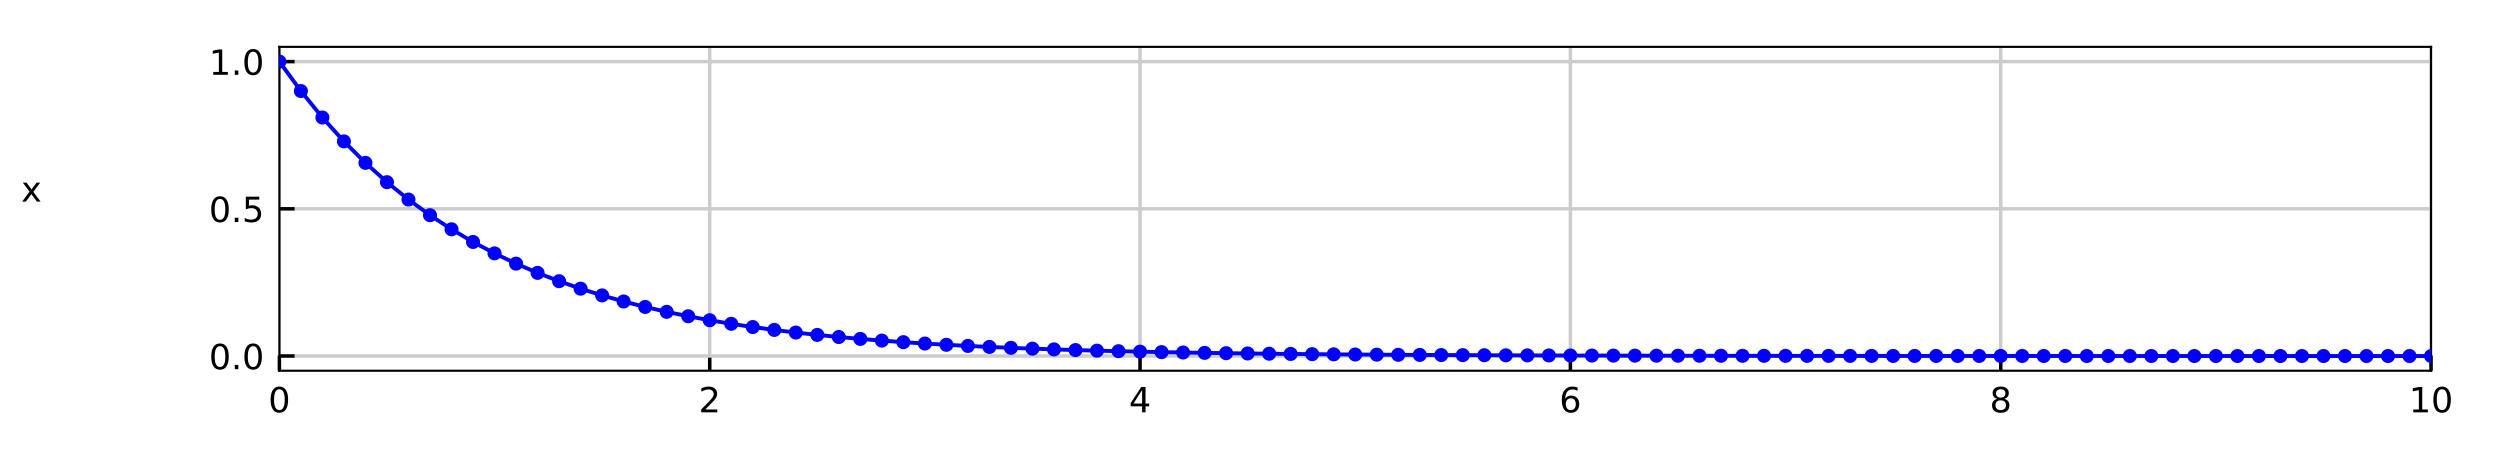 <?xml version="1.0" encoding="utf-8" standalone="no"?>
<!DOCTYPE svg PUBLIC "-//W3C//DTD SVG 1.1//EN"
  "http://www.w3.org/Graphics/SVG/1.1/DTD/svg11.dtd">
<!-- Created with matplotlib (https://matplotlib.org/) -->
<svg height="108pt" version="1.1" viewBox="0 0 576 108" width="576pt" xmlns="http://www.w3.org/2000/svg" xmlns:xlink="http://www.w3.org/1999/xlink">
 <defs>
  <style type="text/css">
*{stroke-linecap:butt;stroke-linejoin:round;}
  </style>
 </defs>
 <g id="figure_1">
  <g id="patch_1">
   <path d="M 0 108 
L 576 108 
L 576 0 
L 0 0 
z
" style="fill:#ffffff;"/>
  </g>
  <g id="axes_1">
   <g id="patch_2">
    <path d="M 64.368 85.42 
L 560.115 85.42 
L 560.115 10.8 
L 64.368 10.8 
z
" style="fill:#ffffff;"/>
   </g>
   <g id="matplotlib.axis_1">
    <g id="xtick_1">
     <g id="line2d_1">
      <path clip-path="url(#pca565ffd01)" d="M 64.368 85.42 
L 64.368 10.8 
" style="fill:none;stroke:#cccccc;stroke-linecap:square;stroke-width:0.8;"/>
     </g>
     <g id="line2d_2">
      <defs>
       <path d="M 0 0 
L 0 -3.5 
" id="mc0951a15eb" style="stroke:#000000;stroke-width:0.8;"/>
      </defs>
      <g>
       <use style="stroke:#000000;stroke-width:0.8;" x="64.368" xlink:href="#mc0951a15eb" y="85.42"/>
      </g>
     </g>
     <g id="text_1">
      <!-- 0 -->
      <defs>
       <path d="M 31.781 66.406 
Q 24.172 66.406 20.328 58.906 
Q 16.5 51.422 16.5 36.375 
Q 16.5 21.391 20.328 13.891 
Q 24.172 6.391 31.781 6.391 
Q 39.453 6.391 43.281 13.891 
Q 47.125 21.391 47.125 36.375 
Q 47.125 51.422 43.281 58.906 
Q 39.453 66.406 31.781 66.406 
z
M 31.781 74.219 
Q 44.047 74.219 50.516 64.516 
Q 56.984 54.828 56.984 36.375 
Q 56.984 17.969 50.516 8.266 
Q 44.047 -1.422 31.781 -1.422 
Q 19.531 -1.422 13.062 8.266 
Q 6.594 17.969 6.594 36.375 
Q 6.594 54.828 13.062 64.516 
Q 19.531 74.219 31.781 74.219 
z
" id="DejaVuSans-48"/>
      </defs>
      <g transform="translate(61.823 94.999)scale(0.08 -0.08)">
       <use xlink:href="#DejaVuSans-48"/>
      </g>
     </g>
    </g>
    <g id="xtick_2">
     <g id="line2d_3">
      <path clip-path="url(#pca565ffd01)" d="M 163.517 85.42 
L 163.517 10.8 
" style="fill:none;stroke:#cccccc;stroke-linecap:square;stroke-width:0.8;"/>
     </g>
     <g id="line2d_4">
      <g>
       <use style="stroke:#000000;stroke-width:0.8;" x="163.517" xlink:href="#mc0951a15eb" y="85.42"/>
      </g>
     </g>
     <g id="text_2">
      <!-- 2 -->
      <defs>
       <path d="M 19.188 8.297 
L 53.609 8.297 
L 53.609 0 
L 7.328 0 
L 7.328 8.297 
Q 12.938 14.109 22.625 23.891 
Q 32.328 33.688 34.812 36.531 
Q 39.547 41.844 41.422 45.531 
Q 43.312 49.219 43.312 52.781 
Q 43.312 58.594 39.234 62.25 
Q 35.156 65.922 28.609 65.922 
Q 23.969 65.922 18.812 64.312 
Q 13.672 62.703 7.812 59.422 
L 7.812 69.391 
Q 13.766 71.781 18.938 73 
Q 24.125 74.219 28.422 74.219 
Q 39.75 74.219 46.484 68.547 
Q 53.219 62.891 53.219 53.422 
Q 53.219 48.922 51.531 44.891 
Q 49.859 40.875 45.406 35.406 
Q 44.188 33.984 37.641 27.219 
Q 31.109 20.453 19.188 8.297 
z
" id="DejaVuSans-50"/>
      </defs>
      <g transform="translate(160.972 94.999)scale(0.08 -0.08)">
       <use xlink:href="#DejaVuSans-50"/>
      </g>
     </g>
    </g>
    <g id="xtick_3">
     <g id="line2d_5">
      <path clip-path="url(#pca565ffd01)" d="M 262.667 85.42 
L 262.667 10.8 
" style="fill:none;stroke:#cccccc;stroke-linecap:square;stroke-width:0.8;"/>
     </g>
     <g id="line2d_6">
      <g>
       <use style="stroke:#000000;stroke-width:0.8;" x="262.667" xlink:href="#mc0951a15eb" y="85.42"/>
      </g>
     </g>
     <g id="text_3">
      <!-- 4 -->
      <defs>
       <path d="M 37.797 64.312 
L 12.891 25.391 
L 37.797 25.391 
z
M 35.203 72.906 
L 47.609 72.906 
L 47.609 25.391 
L 58.016 25.391 
L 58.016 17.188 
L 47.609 17.188 
L 47.609 0 
L 37.797 0 
L 37.797 17.188 
L 4.891 17.188 
L 4.891 26.703 
z
" id="DejaVuSans-52"/>
      </defs>
      <g transform="translate(260.122 94.999)scale(0.08 -0.08)">
       <use xlink:href="#DejaVuSans-52"/>
      </g>
     </g>
    </g>
    <g id="xtick_4">
     <g id="line2d_7">
      <path clip-path="url(#pca565ffd01)" d="M 361.816 85.42 
L 361.816 10.8 
" style="fill:none;stroke:#cccccc;stroke-linecap:square;stroke-width:0.8;"/>
     </g>
     <g id="line2d_8">
      <g>
       <use style="stroke:#000000;stroke-width:0.8;" x="361.816" xlink:href="#mc0951a15eb" y="85.42"/>
      </g>
     </g>
     <g id="text_4">
      <!-- 6 -->
      <defs>
       <path d="M 33.016 40.375 
Q 26.375 40.375 22.484 35.828 
Q 18.609 31.297 18.609 23.391 
Q 18.609 15.531 22.484 10.953 
Q 26.375 6.391 33.016 6.391 
Q 39.656 6.391 43.531 10.953 
Q 47.406 15.531 47.406 23.391 
Q 47.406 31.297 43.531 35.828 
Q 39.656 40.375 33.016 40.375 
z
M 52.594 71.297 
L 52.594 62.312 
Q 48.875 64.062 45.094 64.984 
Q 41.312 65.922 37.594 65.922 
Q 27.828 65.922 22.672 59.328 
Q 17.531 52.734 16.797 39.406 
Q 19.672 43.656 24.016 45.922 
Q 28.375 48.188 33.594 48.188 
Q 44.578 48.188 50.953 41.516 
Q 57.328 34.859 57.328 23.391 
Q 57.328 12.156 50.688 5.359 
Q 44.047 -1.422 33.016 -1.422 
Q 20.359 -1.422 13.672 8.266 
Q 6.984 17.969 6.984 36.375 
Q 6.984 53.656 15.188 63.938 
Q 23.391 74.219 37.203 74.219 
Q 40.922 74.219 44.703 73.484 
Q 48.484 72.75 52.594 71.297 
z
" id="DejaVuSans-54"/>
      </defs>
      <g transform="translate(359.271 94.999)scale(0.08 -0.08)">
       <use xlink:href="#DejaVuSans-54"/>
      </g>
     </g>
    </g>
    <g id="xtick_5">
     <g id="line2d_9">
      <path clip-path="url(#pca565ffd01)" d="M 460.966 85.42 
L 460.966 10.8 
" style="fill:none;stroke:#cccccc;stroke-linecap:square;stroke-width:0.8;"/>
     </g>
     <g id="line2d_10">
      <g>
       <use style="stroke:#000000;stroke-width:0.8;" x="460.966" xlink:href="#mc0951a15eb" y="85.42"/>
      </g>
     </g>
     <g id="text_5">
      <!-- 8 -->
      <defs>
       <path d="M 31.781 34.625 
Q 24.75 34.625 20.719 30.859 
Q 16.703 27.094 16.703 20.516 
Q 16.703 13.922 20.719 10.156 
Q 24.75 6.391 31.781 6.391 
Q 38.812 6.391 42.859 10.172 
Q 46.922 13.969 46.922 20.516 
Q 46.922 27.094 42.891 30.859 
Q 38.875 34.625 31.781 34.625 
z
M 21.922 38.812 
Q 15.578 40.375 12.031 44.719 
Q 8.5 49.078 8.5 55.328 
Q 8.5 64.062 14.719 69.141 
Q 20.953 74.219 31.781 74.219 
Q 42.672 74.219 48.875 69.141 
Q 55.078 64.062 55.078 55.328 
Q 55.078 49.078 51.531 44.719 
Q 48 40.375 41.703 38.812 
Q 48.828 37.156 52.797 32.312 
Q 56.781 27.484 56.781 20.516 
Q 56.781 9.906 50.312 4.234 
Q 43.844 -1.422 31.781 -1.422 
Q 19.734 -1.422 13.25 4.234 
Q 6.781 9.906 6.781 20.516 
Q 6.781 27.484 10.781 32.312 
Q 14.797 37.156 21.922 38.812 
z
M 18.312 54.391 
Q 18.312 48.734 21.844 45.562 
Q 25.391 42.391 31.781 42.391 
Q 38.141 42.391 41.719 45.562 
Q 45.312 48.734 45.312 54.391 
Q 45.312 60.062 41.719 63.234 
Q 38.141 66.406 31.781 66.406 
Q 25.391 66.406 21.844 63.234 
Q 18.312 60.062 18.312 54.391 
z
" id="DejaVuSans-56"/>
      </defs>
      <g transform="translate(458.421 94.999)scale(0.08 -0.08)">
       <use xlink:href="#DejaVuSans-56"/>
      </g>
     </g>
    </g>
    <g id="xtick_6">
     <g id="line2d_11">
      <path clip-path="url(#pca565ffd01)" d="M 560.115 85.42 
L 560.115 10.8 
" style="fill:none;stroke:#cccccc;stroke-linecap:square;stroke-width:0.8;"/>
     </g>
     <g id="line2d_12">
      <g>
       <use style="stroke:#000000;stroke-width:0.8;" x="560.115" xlink:href="#mc0951a15eb" y="85.42"/>
      </g>
     </g>
     <g id="text_6">
      <!-- 10 -->
      <defs>
       <path d="M 12.406 8.297 
L 28.516 8.297 
L 28.516 63.922 
L 10.984 60.406 
L 10.984 69.391 
L 28.422 72.906 
L 38.281 72.906 
L 38.281 8.297 
L 54.391 8.297 
L 54.391 0 
L 12.406 0 
z
" id="DejaVuSans-49"/>
      </defs>
      <g transform="translate(555.025 94.999)scale(0.08 -0.08)">
       <use xlink:href="#DejaVuSans-49"/>
       <use x="63.623" xlink:href="#DejaVuSans-48"/>
      </g>
     </g>
    </g>
   </g>
   <g id="matplotlib.axis_2">
    <g id="ytick_1">
     <g id="line2d_13">
      <path clip-path="url(#pca565ffd01)" d="M 64.368 82.03 
L 560.115 82.03 
" style="fill:none;stroke:#cccccc;stroke-linecap:square;stroke-width:0.8;"/>
     </g>
     <g id="line2d_14">
      <defs>
       <path d="M 0 0 
L 3.5 0 
" id="m0d3e4f70c7" style="stroke:#000000;stroke-width:0.8;"/>
      </defs>
      <g>
       <use style="stroke:#000000;stroke-width:0.8;" x="64.368" xlink:href="#m0d3e4f70c7" y="82.03"/>
      </g>
     </g>
     <g id="text_7">
      <!-- 0.0 -->
      <defs>
       <path d="M 10.688 12.406 
L 21 12.406 
L 21 0 
L 10.688 0 
z
" id="DejaVuSans-46"/>
      </defs>
      <g transform="translate(48.145 85.069)scale(0.08 -0.08)">
       <use xlink:href="#DejaVuSans-48"/>
       <use x="63.623" xlink:href="#DejaVuSans-46"/>
       <use x="95.41" xlink:href="#DejaVuSans-48"/>
      </g>
     </g>
    </g>
    <g id="ytick_2">
     <g id="line2d_15">
      <path clip-path="url(#pca565ffd01)" d="M 64.368 48.111 
L 560.115 48.111 
" style="fill:none;stroke:#cccccc;stroke-linecap:square;stroke-width:0.8;"/>
     </g>
     <g id="line2d_16">
      <g>
       <use style="stroke:#000000;stroke-width:0.8;" x="64.368" xlink:href="#m0d3e4f70c7" y="48.111"/>
      </g>
     </g>
     <g id="text_8">
      <!-- 0.5 -->
      <defs>
       <path d="M 10.797 72.906 
L 49.516 72.906 
L 49.516 64.594 
L 19.828 64.594 
L 19.828 46.734 
Q 21.969 47.469 24.109 47.828 
Q 26.266 48.188 28.422 48.188 
Q 40.625 48.188 47.75 41.5 
Q 54.891 34.812 54.891 23.391 
Q 54.891 11.625 47.562 5.094 
Q 40.234 -1.422 26.906 -1.422 
Q 22.312 -1.422 17.547 -0.641 
Q 12.797 0.141 7.719 1.703 
L 7.719 11.625 
Q 12.109 9.234 16.797 8.062 
Q 21.484 6.891 26.703 6.891 
Q 35.156 6.891 40.078 11.328 
Q 45.016 15.766 45.016 23.391 
Q 45.016 31 40.078 35.438 
Q 35.156 39.891 26.703 39.891 
Q 22.75 39.891 18.812 39.016 
Q 14.891 38.141 10.797 36.281 
z
" id="DejaVuSans-53"/>
      </defs>
      <g transform="translate(48.145 51.15)scale(0.08 -0.08)">
       <use xlink:href="#DejaVuSans-48"/>
       <use x="63.623" xlink:href="#DejaVuSans-46"/>
       <use x="95.41" xlink:href="#DejaVuSans-53"/>
      </g>
     </g>
    </g>
    <g id="ytick_3">
     <g id="line2d_17">
      <path clip-path="url(#pca565ffd01)" d="M 64.368 14.192 
L 560.115 14.192 
" style="fill:none;stroke:#cccccc;stroke-linecap:square;stroke-width:0.8;"/>
     </g>
     <g id="line2d_18">
      <g>
       <use style="stroke:#000000;stroke-width:0.8;" x="64.368" xlink:href="#m0d3e4f70c7" y="14.192"/>
      </g>
     </g>
     <g id="text_9">
      <!-- 1.0 -->
      <g transform="translate(48.145 17.231)scale(0.08 -0.08)">
       <use xlink:href="#DejaVuSans-49"/>
       <use x="63.623" xlink:href="#DejaVuSans-46"/>
       <use x="95.41" xlink:href="#DejaVuSans-48"/>
      </g>
     </g>
    </g>
    <g id="text_10">
     <!-- x -->
     <defs>
      <path d="M 54.891 54.688 
L 35.109 28.078 
L 55.906 0 
L 45.312 0 
L 29.391 21.484 
L 13.484 0 
L 2.875 0 
L 24.125 28.609 
L 4.688 54.688 
L 15.281 54.688 
L 29.781 35.203 
L 44.281 54.688 
z
" id="DejaVuSans-120"/>
     </defs>
     <g transform="translate(4.878 46.446)scale(0.08 -0.08)">
      <use xlink:href="#DejaVuSans-120"/>
     </g>
    </g>
   </g>
   <g id="patch_3">
    <path d="M 64.368 85.42 
L 64.368 10.8 
" style="fill:none;stroke:#000000;stroke-linecap:square;stroke-linejoin:miter;stroke-width:0.5;"/>
   </g>
   <g id="patch_4">
    <path d="M 560.115 85.42 
L 560.115 10.8 
" style="fill:none;stroke:#000000;stroke-linecap:square;stroke-linejoin:miter;stroke-width:0.5;"/>
   </g>
   <g id="patch_5">
    <path d="M 64.368 85.42 
L 560.115 85.42 
" style="fill:none;stroke:#000000;stroke-linecap:square;stroke-linejoin:miter;stroke-width:0.5;"/>
   </g>
   <g id="patch_6">
    <path d="M 64.368 10.8 
L 560.115 10.8 
" style="fill:none;stroke:#000000;stroke-linecap:square;stroke-linejoin:miter;stroke-width:0.5;"/>
   </g>
   <g id="PathCollection_1">
    <defs>
     <path d="M 0 1.118 
C 0.297 1.118 0.581 1 0.791 0.791 
C 1 0.581 1.118 0.297 1.118 0 
C 1.118 -0.297 1 -0.581 0.791 -0.791 
C 0.581 -1 0.297 -1.118 0 -1.118 
C -0.297 -1.118 -0.581 -1 -0.791 -0.791 
C -1 -0.581 -1.118 -0.297 -1.118 0 
C -1.118 0.297 -1 0.581 -0.791 0.791 
C -0.581 1 -0.297 1.118 0 1.118 
z
" id="mc864c019a4" style="stroke:#0000ff;"/>
    </defs>
    <g clip-path="url(#pca565ffd01)">
     <use style="fill:#0000ff;stroke:#0000ff;" x="64.368" xlink:href="#mc864c019a4" y="14.192"/>
     <use style="fill:#0000ff;stroke:#0000ff;" x="69.325" xlink:href="#mc864c019a4" y="20.976"/>
     <use style="fill:#0000ff;stroke:#0000ff;" x="74.283" xlink:href="#mc864c019a4" y="27.081"/>
     <use style="fill:#0000ff;stroke:#0000ff;" x="79.24" xlink:href="#mc864c019a4" y="32.576"/>
     <use style="fill:#0000ff;stroke:#0000ff;" x="84.198" xlink:href="#mc864c019a4" y="37.521"/>
     <use style="fill:#0000ff;stroke:#0000ff;" x="89.155" xlink:href="#mc864c019a4" y="41.972"/>
     <use style="fill:#0000ff;stroke:#0000ff;" x="94.113" xlink:href="#mc864c019a4" y="45.978"/>
     <use style="fill:#0000ff;stroke:#0000ff;" x="99.07" xlink:href="#mc864c019a4" y="49.583"/>
     <use style="fill:#0000ff;stroke:#0000ff;" x="104.028" xlink:href="#mc864c019a4" y="52.828"/>
     <use style="fill:#0000ff;stroke:#0000ff;" x="108.985" xlink:href="#mc864c019a4" y="55.748"/>
     <use style="fill:#0000ff;stroke:#0000ff;" x="113.943" xlink:href="#mc864c019a4" y="58.376"/>
     <use style="fill:#0000ff;stroke:#0000ff;" x="118.9" xlink:href="#mc864c019a4" y="60.742"/>
     <use style="fill:#0000ff;stroke:#0000ff;" x="123.858" xlink:href="#mc864c019a4" y="62.87"/>
     <use style="fill:#0000ff;stroke:#0000ff;" x="128.815" xlink:href="#mc864c019a4" y="64.786"/>
     <use style="fill:#0000ff;stroke:#0000ff;" x="133.773" xlink:href="#mc864c019a4" y="66.511"/>
     <use style="fill:#0000ff;stroke:#0000ff;" x="138.73" xlink:href="#mc864c019a4" y="68.063"/>
     <use style="fill:#0000ff;stroke:#0000ff;" x="143.688" xlink:href="#mc864c019a4" y="69.459"/>
     <use style="fill:#0000ff;stroke:#0000ff;" x="148.645" xlink:href="#mc864c019a4" y="70.716"/>
     <use style="fill:#0000ff;stroke:#0000ff;" x="153.602" xlink:href="#mc864c019a4" y="71.848"/>
     <use style="fill:#0000ff;stroke:#0000ff;" x="158.56" xlink:href="#mc864c019a4" y="72.866"/>
     <use style="fill:#0000ff;stroke:#0000ff;" x="163.517" xlink:href="#mc864c019a4" y="73.782"/>
     <use style="fill:#0000ff;stroke:#0000ff;" x="168.475" xlink:href="#mc864c019a4" y="74.607"/>
     <use style="fill:#0000ff;stroke:#0000ff;" x="173.432" xlink:href="#mc864c019a4" y="75.349"/>
     <use style="fill:#0000ff;stroke:#0000ff;" x="178.39" xlink:href="#mc864c019a4" y="76.018"/>
     <use style="fill:#0000ff;stroke:#0000ff;" x="183.347" xlink:href="#mc864c019a4" y="76.619"/>
     <use style="fill:#0000ff;stroke:#0000ff;" x="188.305" xlink:href="#mc864c019a4" y="77.16"/>
     <use style="fill:#0000ff;stroke:#0000ff;" x="193.262" xlink:href="#mc864c019a4" y="77.647"/>
     <use style="fill:#0000ff;stroke:#0000ff;" x="198.22" xlink:href="#mc864c019a4" y="78.085"/>
     <use style="fill:#0000ff;stroke:#0000ff;" x="203.177" xlink:href="#mc864c019a4" y="78.48"/>
     <use style="fill:#0000ff;stroke:#0000ff;" x="208.135" xlink:href="#mc864c019a4" y="78.835"/>
     <use style="fill:#0000ff;stroke:#0000ff;" x="213.092" xlink:href="#mc864c019a4" y="79.154"/>
     <use style="fill:#0000ff;stroke:#0000ff;" x="218.05" xlink:href="#mc864c019a4" y="79.442"/>
     <use style="fill:#0000ff;stroke:#0000ff;" x="223.007" xlink:href="#mc864c019a4" y="79.701"/>
     <use style="fill:#0000ff;stroke:#0000ff;" x="227.965" xlink:href="#mc864c019a4" y="79.934"/>
     <use style="fill:#0000ff;stroke:#0000ff;" x="232.922" xlink:href="#mc864c019a4" y="80.143"/>
     <use style="fill:#0000ff;stroke:#0000ff;" x="237.879" xlink:href="#mc864c019a4" y="80.332"/>
     <use style="fill:#0000ff;stroke:#0000ff;" x="242.837" xlink:href="#mc864c019a4" y="80.502"/>
     <use style="fill:#0000ff;stroke:#0000ff;" x="247.794" xlink:href="#mc864c019a4" y="80.655"/>
     <use style="fill:#0000ff;stroke:#0000ff;" x="252.752" xlink:href="#mc864c019a4" y="80.792"/>
     <use style="fill:#0000ff;stroke:#0000ff;" x="257.709" xlink:href="#mc864c019a4" y="80.916"/>
     <use style="fill:#0000ff;stroke:#0000ff;" x="262.667" xlink:href="#mc864c019a4" y="81.027"/>
     <use style="fill:#0000ff;stroke:#0000ff;" x="267.624" xlink:href="#mc864c019a4" y="81.128"/>
     <use style="fill:#0000ff;stroke:#0000ff;" x="272.582" xlink:href="#mc864c019a4" y="81.218"/>
     <use style="fill:#0000ff;stroke:#0000ff;" x="277.539" xlink:href="#mc864c019a4" y="81.299"/>
     <use style="fill:#0000ff;stroke:#0000ff;" x="282.497" xlink:href="#mc864c019a4" y="81.372"/>
     <use style="fill:#0000ff;stroke:#0000ff;" x="287.454" xlink:href="#mc864c019a4" y="81.438"/>
     <use style="fill:#0000ff;stroke:#0000ff;" x="292.412" xlink:href="#mc864c019a4" y="81.497"/>
     <use style="fill:#0000ff;stroke:#0000ff;" x="297.369" xlink:href="#mc864c019a4" y="81.55"/>
     <use style="fill:#0000ff;stroke:#0000ff;" x="302.327" xlink:href="#mc864c019a4" y="81.598"/>
     <use style="fill:#0000ff;stroke:#0000ff;" x="307.284" xlink:href="#mc864c019a4" y="81.642"/>
     <use style="fill:#0000ff;stroke:#0000ff;" x="312.241" xlink:href="#mc864c019a4" y="81.68"/>
     <use style="fill:#0000ff;stroke:#0000ff;" x="317.199" xlink:href="#mc864c019a4" y="81.715"/>
     <use style="fill:#0000ff;stroke:#0000ff;" x="322.156" xlink:href="#mc864c019a4" y="81.747"/>
     <use style="fill:#0000ff;stroke:#0000ff;" x="327.114" xlink:href="#mc864c019a4" y="81.775"/>
     <use style="fill:#0000ff;stroke:#0000ff;" x="332.071" xlink:href="#mc864c019a4" y="81.801"/>
     <use style="fill:#0000ff;stroke:#0000ff;" x="337.029" xlink:href="#mc864c019a4" y="81.824"/>
     <use style="fill:#0000ff;stroke:#0000ff;" x="341.986" xlink:href="#mc864c019a4" y="81.844"/>
     <use style="fill:#0000ff;stroke:#0000ff;" x="346.944" xlink:href="#mc864c019a4" y="81.863"/>
     <use style="fill:#0000ff;stroke:#0000ff;" x="351.901" xlink:href="#mc864c019a4" y="81.879"/>
     <use style="fill:#0000ff;stroke:#0000ff;" x="356.859" xlink:href="#mc864c019a4" y="81.895"/>
     <use style="fill:#0000ff;stroke:#0000ff;" x="361.816" xlink:href="#mc864c019a4" y="81.908"/>
     <use style="fill:#0000ff;stroke:#0000ff;" x="366.774" xlink:href="#mc864c019a4" y="81.92"/>
     <use style="fill:#0000ff;stroke:#0000ff;" x="371.731" xlink:href="#mc864c019a4" y="81.931"/>
     <use style="fill:#0000ff;stroke:#0000ff;" x="376.689" xlink:href="#mc864c019a4" y="81.941"/>
     <use style="fill:#0000ff;stroke:#0000ff;" x="381.646" xlink:href="#mc864c019a4" y="81.95"/>
     <use style="fill:#0000ff;stroke:#0000ff;" x="386.604" xlink:href="#mc864c019a4" y="81.958"/>
     <use style="fill:#0000ff;stroke:#0000ff;" x="391.561" xlink:href="#mc864c019a4" y="81.965"/>
     <use style="fill:#0000ff;stroke:#0000ff;" x="396.518" xlink:href="#mc864c019a4" y="81.972"/>
     <use style="fill:#0000ff;stroke:#0000ff;" x="401.476" xlink:href="#mc864c019a4" y="81.978"/>
     <use style="fill:#0000ff;stroke:#0000ff;" x="406.433" xlink:href="#mc864c019a4" y="81.983"/>
     <use style="fill:#0000ff;stroke:#0000ff;" x="411.391" xlink:href="#mc864c019a4" y="81.987"/>
     <use style="fill:#0000ff;stroke:#0000ff;" x="416.348" xlink:href="#mc864c019a4" y="81.992"/>
     <use style="fill:#0000ff;stroke:#0000ff;" x="421.306" xlink:href="#mc864c019a4" y="81.996"/>
     <use style="fill:#0000ff;stroke:#0000ff;" x="426.263" xlink:href="#mc864c019a4" y="81.999"/>
     <use style="fill:#0000ff;stroke:#0000ff;" x="431.221" xlink:href="#mc864c019a4" y="82.002"/>
     <use style="fill:#0000ff;stroke:#0000ff;" x="436.178" xlink:href="#mc864c019a4" y="82.005"/>
     <use style="fill:#0000ff;stroke:#0000ff;" x="441.136" xlink:href="#mc864c019a4" y="82.007"/>
     <use style="fill:#0000ff;stroke:#0000ff;" x="446.093" xlink:href="#mc864c019a4" y="82.01"/>
     <use style="fill:#0000ff;stroke:#0000ff;" x="451.051" xlink:href="#mc864c019a4" y="82.012"/>
     <use style="fill:#0000ff;stroke:#0000ff;" x="456.008" xlink:href="#mc864c019a4" y="82.014"/>
     <use style="fill:#0000ff;stroke:#0000ff;" x="460.966" xlink:href="#mc864c019a4" y="82.015"/>
     <use style="fill:#0000ff;stroke:#0000ff;" x="465.923" xlink:href="#mc864c019a4" y="82.017"/>
     <use style="fill:#0000ff;stroke:#0000ff;" x="470.881" xlink:href="#mc864c019a4" y="82.018"/>
     <use style="fill:#0000ff;stroke:#0000ff;" x="475.838" xlink:href="#mc864c019a4" y="82.019"/>
     <use style="fill:#0000ff;stroke:#0000ff;" x="480.795" xlink:href="#mc864c019a4" y="82.02"/>
     <use style="fill:#0000ff;stroke:#0000ff;" x="485.753" xlink:href="#mc864c019a4" y="82.021"/>
     <use style="fill:#0000ff;stroke:#0000ff;" x="490.71" xlink:href="#mc864c019a4" y="82.022"/>
     <use style="fill:#0000ff;stroke:#0000ff;" x="495.668" xlink:href="#mc864c019a4" y="82.023"/>
     <use style="fill:#0000ff;stroke:#0000ff;" x="500.625" xlink:href="#mc864c019a4" y="82.024"/>
     <use style="fill:#0000ff;stroke:#0000ff;" x="505.583" xlink:href="#mc864c019a4" y="82.024"/>
     <use style="fill:#0000ff;stroke:#0000ff;" x="510.54" xlink:href="#mc864c019a4" y="82.025"/>
     <use style="fill:#0000ff;stroke:#0000ff;" x="515.498" xlink:href="#mc864c019a4" y="82.025"/>
     <use style="fill:#0000ff;stroke:#0000ff;" x="520.455" xlink:href="#mc864c019a4" y="82.026"/>
     <use style="fill:#0000ff;stroke:#0000ff;" x="525.413" xlink:href="#mc864c019a4" y="82.026"/>
     <use style="fill:#0000ff;stroke:#0000ff;" x="530.37" xlink:href="#mc864c019a4" y="82.027"/>
     <use style="fill:#0000ff;stroke:#0000ff;" x="535.328" xlink:href="#mc864c019a4" y="82.027"/>
     <use style="fill:#0000ff;stroke:#0000ff;" x="540.285" xlink:href="#mc864c019a4" y="82.027"/>
     <use style="fill:#0000ff;stroke:#0000ff;" x="545.243" xlink:href="#mc864c019a4" y="82.028"/>
     <use style="fill:#0000ff;stroke:#0000ff;" x="550.2" xlink:href="#mc864c019a4" y="82.028"/>
     <use style="fill:#0000ff;stroke:#0000ff;" x="555.158" xlink:href="#mc864c019a4" y="82.028"/>
     <use style="fill:#0000ff;stroke:#0000ff;" x="560.115" xlink:href="#mc864c019a4" y="82.028"/>
    </g>
   </g>
   <g id="line2d_19">
    <path clip-path="url(#pca565ffd01)" d="M 64.368 14.192 
L 69.325 20.976 
L 74.283 27.081 
L 79.24 32.576 
L 84.198 37.521 
L 89.155 41.972 
L 94.113 45.978 
L 99.07 49.583 
L 104.028 52.828 
L 108.985 55.748 
L 113.943 58.376 
L 118.9 60.742 
L 123.858 62.87 
L 128.815 64.786 
L 133.773 66.511 
L 138.73 68.063 
L 143.688 69.459 
L 148.645 70.716 
L 153.602 71.848 
L 158.56 72.866 
L 163.517 73.782 
L 168.475 74.607 
L 173.432 75.349 
L 178.39 76.018 
L 183.347 76.619 
L 188.305 77.16 
L 193.262 77.647 
L 198.22 78.085 
L 203.177 78.48 
L 208.135 78.835 
L 213.092 79.154 
L 218.05 79.442 
L 223.007 79.701 
L 227.965 79.934 
L 232.922 80.143 
L 237.879 80.332 
L 242.837 80.502 
L 247.794 80.655 
L 252.752 80.792 
L 257.709 80.916 
L 262.667 81.027 
L 267.624 81.128 
L 272.582 81.218 
L 277.539 81.299 
L 282.497 81.372 
L 287.454 81.438 
L 292.412 81.497 
L 297.369 81.55 
L 302.327 81.598 
L 307.284 81.642 
L 312.241 81.68 
L 317.199 81.715 
L 322.156 81.747 
L 327.114 81.775 
L 332.071 81.801 
L 337.029 81.824 
L 341.986 81.844 
L 346.944 81.863 
L 351.901 81.879 
L 356.859 81.895 
L 361.816 81.908 
L 366.774 81.92 
L 371.731 81.931 
L 376.689 81.941 
L 381.646 81.95 
L 386.604 81.958 
L 391.561 81.965 
L 396.518 81.972 
L 401.476 81.978 
L 406.433 81.983 
L 411.391 81.987 
L 416.348 81.992 
L 421.306 81.996 
L 426.263 81.999 
L 431.221 82.002 
L 436.178 82.005 
L 441.136 82.007 
L 446.093 82.01 
L 451.051 82.012 
L 456.008 82.014 
L 460.966 82.015 
L 465.923 82.017 
L 470.881 82.018 
L 475.838 82.019 
L 480.795 82.02 
L 485.753 82.021 
L 490.71 82.022 
L 495.668 82.023 
L 500.625 82.024 
L 505.583 82.024 
L 510.54 82.025 
L 515.498 82.025 
L 520.455 82.026 
L 525.413 82.026 
L 530.37 82.027 
L 535.328 82.027 
L 540.285 82.027 
L 545.243 82.028 
L 550.2 82.028 
L 555.158 82.028 
L 560.115 82.028 
" style="fill:none;stroke:#0000ff;stroke-linecap:square;stroke-width:0.9;"/>
   </g>
  </g>
 </g>
 <defs>
  <clipPath id="pca565ffd01">
   <rect height="74.62" width="495.747" x="64.368" y="10.8"/>
  </clipPath>
 </defs>
</svg>
